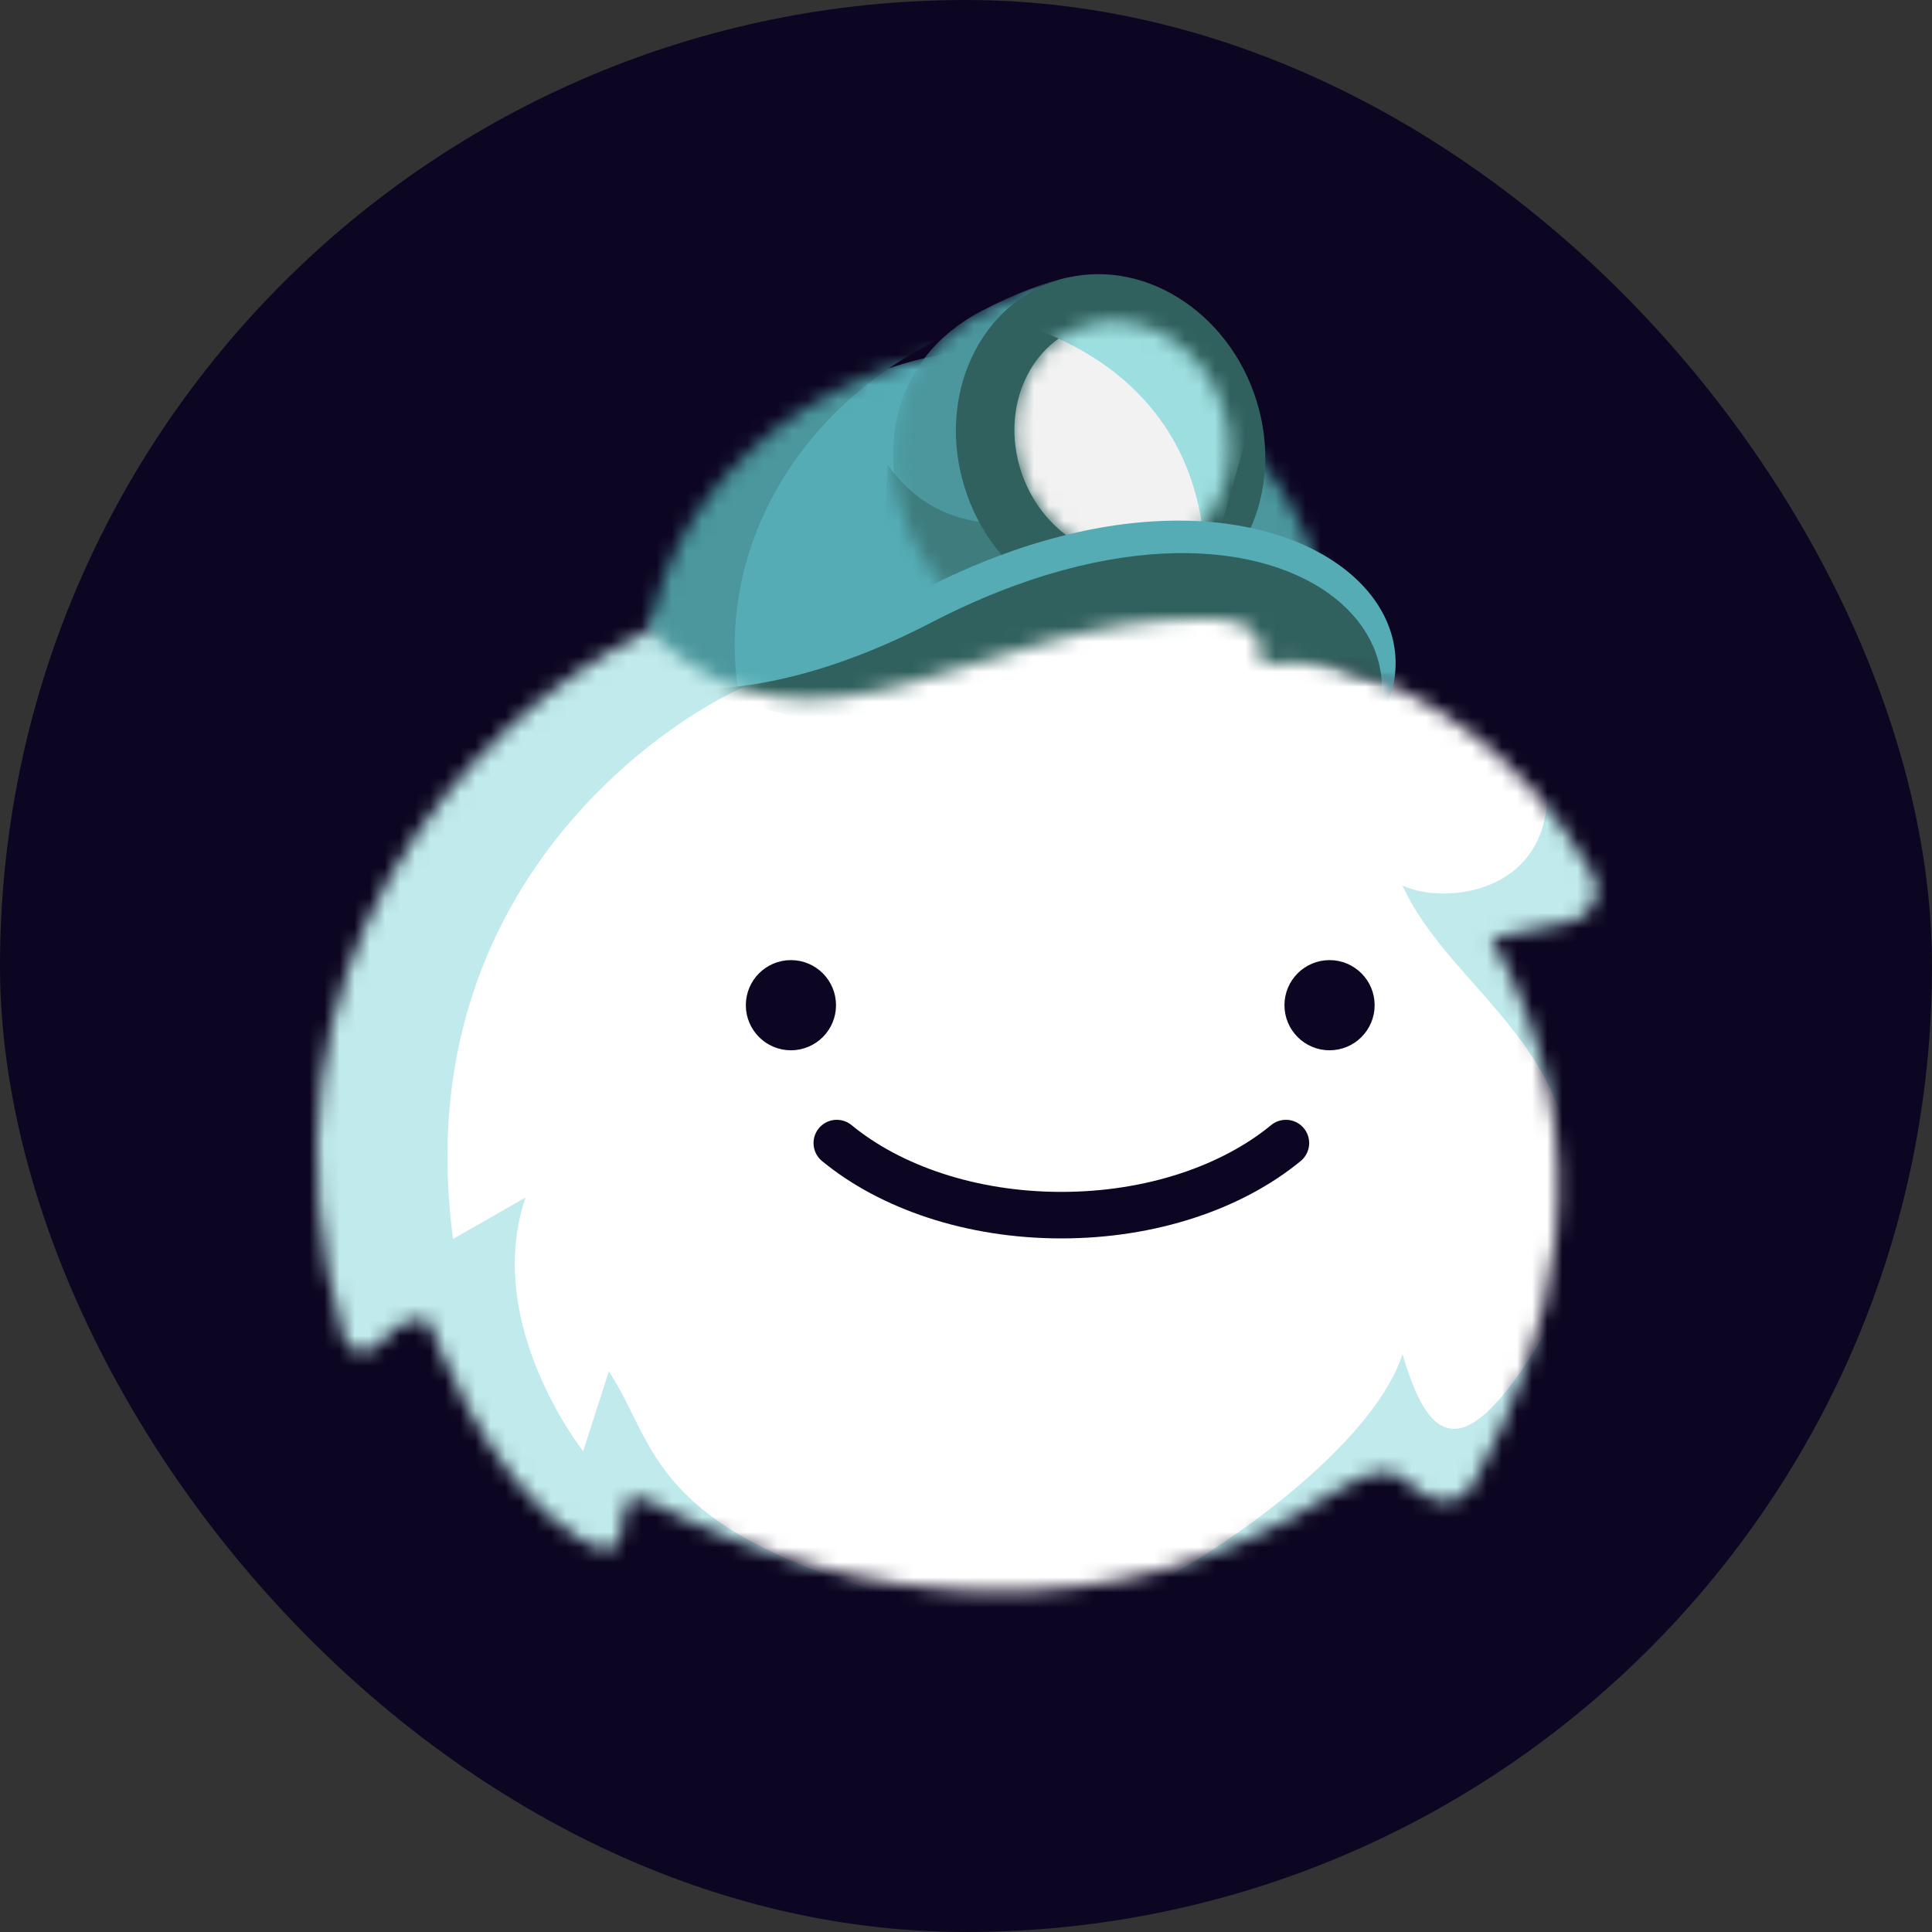 <svg width="128" height="128" viewBox="0 0 128 128" fill="none" xmlns="http://www.w3.org/2000/svg">
<rect x="0" y="0" width="128" height="128" fill="#333333" stroke="none"/>
<g clip-path="url(#clip0_99_3418)">
<rect width="128" height="128" rx="64" fill="#0D0622"/>
<mask id="mask0_99_3418" style="mask-type:alpha" maskUnits="userSpaceOnUse" x="21" y="34" width="85" height="72">
<g style="mix-blend-mode:multiply">
<path d="M98.817 62.157L103.99 61.103C105.456 60.805 106.257 59.207 105.516 57.907C100.695 49.447 93.977 45.865 89.481 44.358C86.939 43.506 84.803 40.704 82.834 38.885C76.438 32.973 55.111 32.175 43.509 41.394C43.194 41.644 42.862 41.857 42.501 42.035C31.578 47.419 15.583 63.901 22.814 88.727C23.104 89.72 24.599 89.793 25.241 88.981C26.038 87.972 27.124 87.146 28.423 87.529C28.423 87.529 31.935 97.963 38.373 101.947C43.072 104.855 39.711 97.76 43.04 99.481C57.002 106.702 73.839 108.318 88.301 98.923C91.026 97.153 92.336 97.291 93.182 98.155C94.733 99.737 96.644 100.078 97.707 98.134C102.669 89.047 106.629 76.166 98.817 62.157Z" fill="#FF3B3B"/>
</g>
</mask>
<g mask="url(#mask0_99_3418)">
<rect width="212.206" height="184.171" transform="matrix(-1 0 0 1 150.988 28.473)" fill="white"/>
<g style="mix-blend-mode:multiply">
<path d="M30.015 82.086C26.471 55.56 49.536 44.97 50.003 45.321L53.073 39.188H30.015C23.657 46.569 10.785 61.658 10.158 62.965C9.531 64.271 12.204 80.492 13.62 88.44L27.076 106.338L50.003 113.653L92.919 108.166C94.369 107.235 105.248 100.119 106.205 89.934C108.015 88.462 110.027 86.886 112.015 85.644C118.52 81.579 118.248 57.459 117.435 53.801C116.622 50.142 99.278 37.698 102.124 49.465C104.4 58.878 96.216 60.162 92.919 58.679C96.774 67.01 108.385 70.5 102.813 87.54C96.916 97.931 94.594 95.422 92.919 89.709C91.148 95.264 82.475 101.614 77.799 104.215C77.459 106.857 82.854 108.109 73.507 108.046C70.297 108.024 66.361 107.526 61.565 106.338C42.805 101.687 43.638 95.819 40.336 90.857L38.637 96.147C38.637 96.147 31.953 87.718 34.821 79.34L30.015 82.086Z" fill="#C0EAEB"/>
</g>
</g>
<circle cx="2.987" cy="2.987" r="2.795" transform="matrix(-1 0 0 1 91.073 63.61)" fill="#0D0622" stroke="#0D0622" stroke-width="0.385"/>
<circle cx="2.987" cy="2.987" r="2.795" transform="matrix(-1 0 0 1 55.388 63.61)" fill="#0D0622" stroke="#0D0622" stroke-width="0.385"/>
<path d="M85.195 75.731C81.651 78.649 76.302 80.507 70.317 80.507C64.332 80.507 58.983 78.649 55.439 75.731" stroke="#0D0622" stroke-width="3.082" stroke-linecap="round"/>
<mask id="mask1_99_3418" style="mask-type:alpha" maskUnits="userSpaceOnUse" x="22" y="8" width="83" height="40">
<path d="M83.5 44C90.25 43.25 95.518 47.321 95.518 47.321L104.801 8L22.554 10.6L23.634 44.747L36.647 37.034L43.039 41.831C54.461 52.584 64.581 40.678 80.434 40.987C81.51 41.008 82.659 41.28 83.242 42.185C83.553 42.668 83.743 43.286 83.5 44Z" fill="#D9D9D9"/>
</mask>
<g mask="url(#mask1_99_3418)">
<mask id="mask2_99_3418" style="mask-type:alpha" maskUnits="userSpaceOnUse" x="42" y="23" width="46" height="24">
<path d="M65.252 23.147C76.658 22.499 85.895 29.136 87.878 40.222C77.366 42.145 55.241 46.135 50.839 46.712C49.238 46.223 42.733 45.29 42.733 45.29C42.745 32.809 54.097 23.78 65.252 23.147Z" fill="#F59797"/>
</mask>
<g mask="url(#mask2_99_3418)">
<path d="M65.252 23.147C76.658 22.499 85.895 29.136 87.878 40.222C77.366 42.145 55.241 46.135 50.839 46.712C46.436 47.288 43.611 46.567 42.749 46.134C42.235 33.218 53.847 23.794 65.252 23.147Z" fill="#55ACB5"/>
<path d="M49.249 47.469C46.673 36.959 52.993 25.98 64.271 21.567L34.409 25.479L37.368 48.063L49.249 47.469Z" fill="#4B979D"/>
<path d="M100.34 47.16L102.021 19.518L76.8 18.373L75.118 46.014L100.34 47.16Z" fill="#4B979D"/>
</g>
<mask id="mask3_99_3418" style="mask-type:alpha" maskUnits="userSpaceOnUse" x="59" y="18" width="21" height="25">
<path d="M73.328 41.66C78.54 39.709 81.049 33.178 78.723 27.317C77.028 23.047 74.8 18.825 70.898 18.352C69.388 18.646 67.215 19.465 65.053 20.59C52.854 26.938 61.596 46.052 73.328 41.66Z" fill="#0F94C6"/>
</mask>
<g mask="url(#mask3_99_3418)">
<path d="M73.328 41.66C78.54 39.709 81.049 33.178 78.723 27.317C77.028 23.047 74.8 18.825 70.898 18.352C69.388 18.646 67.215 19.465 65.053 20.59C52.854 26.938 61.596 46.052 73.328 41.66Z" fill="#4B979D"/>
<path d="M58.814 30.782C63.376 37.338 71.501 33.651 72.784 33.709L71.042 44.212L58.032 43.622L58.814 30.782Z" fill="#3E7C7E"/>
</g>
<ellipse cx="10.089" cy="11.402" rx="10.089" ry="11.402" transform="matrix(-0.959 0.283 0.296 0.955 79.879 15.679)" fill="#31615E"/>
<mask id="mask4_99_3418" style="mask-type:alpha" maskUnits="userSpaceOnUse" x="67" y="21" width="15" height="16">
<ellipse cx="7.017" cy="7.931" rx="7.017" ry="7.931" transform="matrix(-0.959 0.283 0.296 0.955 78.717 19.545)" fill="#F2F2F2"/>
</mask>
<g mask="url(#mask4_99_3418)">
<ellipse cx="7.017" cy="7.931" rx="7.017" ry="7.931" transform="matrix(-0.959 0.283 0.296 0.955 78.717 19.545)" fill="#F2F2F2"/>
<path d="M85.44 18.939L65.835 21.047C65.835 21.047 80.397 23.295 79.833 38.614L85.44 18.939Z" fill="#9DDEE0"/>
</g>
<path d="M67.099 48.618L86 52.793C102.462 43.064 85.237 25.593 59.543 39.922C54.808 42.562 54.965 45.541 48.192 45.654C46.504 45.682 45.304 45.656 44.61 45.628C43.659 45.548 43.673 45.59 44.61 45.628C45.293 45.686 46.474 45.807 48.168 46.038L67.099 48.618Z" fill="#55ACB5"/>
<path d="M84.757 54.879L43.956 45.453C43.956 45.453 50.617 46.992 61.666 41.263C86.364 28.456 100.888 45.345 84.757 54.879Z" fill="#31615E"/>
</g>
</g>
<defs>
<clipPath id="clip0_99_3418">
<rect width="128" height="128" fill="white"/>
</clipPath>
</defs>
</svg>
